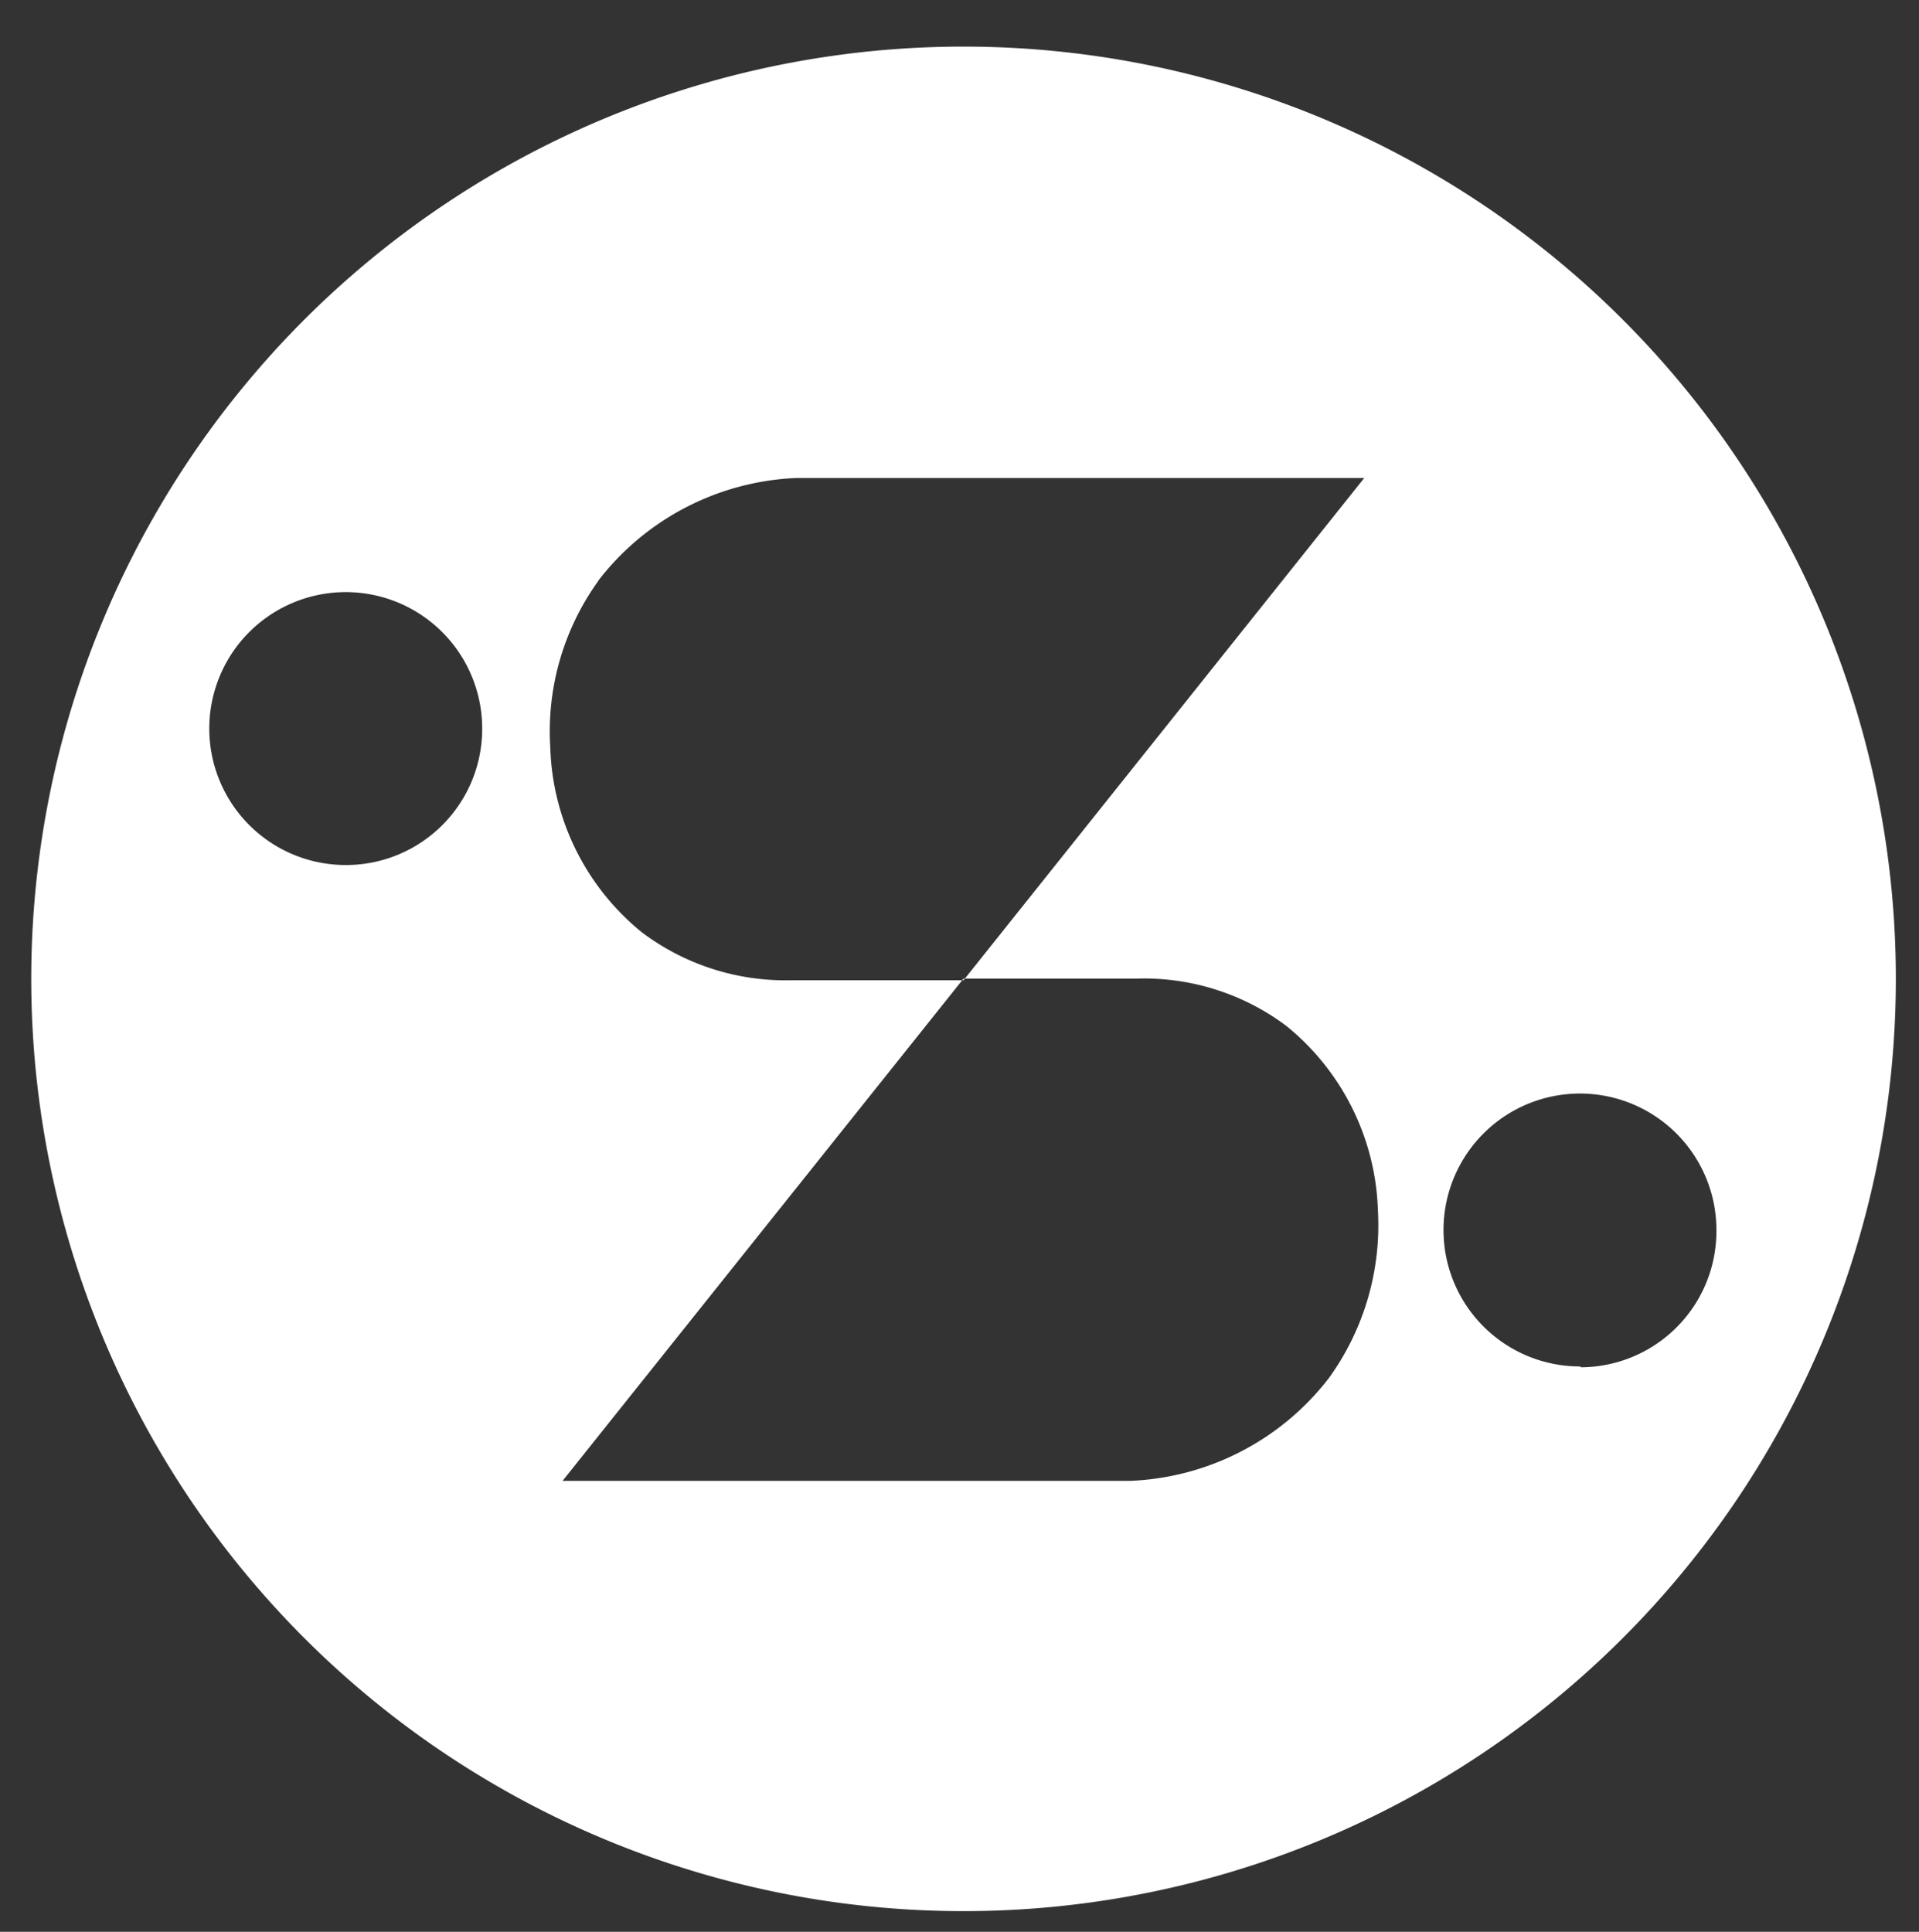 <svg id="Logo" xmlns="http://www.w3.org/2000/svg" viewBox="0 0 68.77 69.23"><rect x="0" y="0" width="68.77" height="69.23" fill="#333333" stroke="none"/><defs><style>.cls-1{fill:#fff;}</style></defs><title>ss</title><g id="Layer_2" data-name="Layer 2"><path class="cls-1" d="M34.53,1.67A33.41,33.41,0,1,0,67.94,35.08,33.41,33.41,0,0,0,34.53,1.67ZM12.39,31a4.89,4.89,0,1,1,4.89-4.88A4.88,4.88,0,0,1,12.39,31Zm9.05-10.19a9.45,9.45,0,0,1,7.11-3.68H48.89l-14.36,18H28.31A8.54,8.54,0,0,1,23,33.41a8.87,8.87,0,0,1-3.28-6.63A9.22,9.22,0,0,1,21.44,20.82ZM47.62,49.39a9.47,9.47,0,0,1-7.12,3.68H20.16l14.37-18h6.22a8.5,8.5,0,0,1,5.34,1.69,8.86,8.86,0,0,1,3.29,6.63A9.35,9.35,0,0,1,47.62,49.39Zm9-.42a4.89,4.89,0,1,1,4.89-4.88A4.88,4.88,0,0,1,56.66,49Z"/></g></svg>